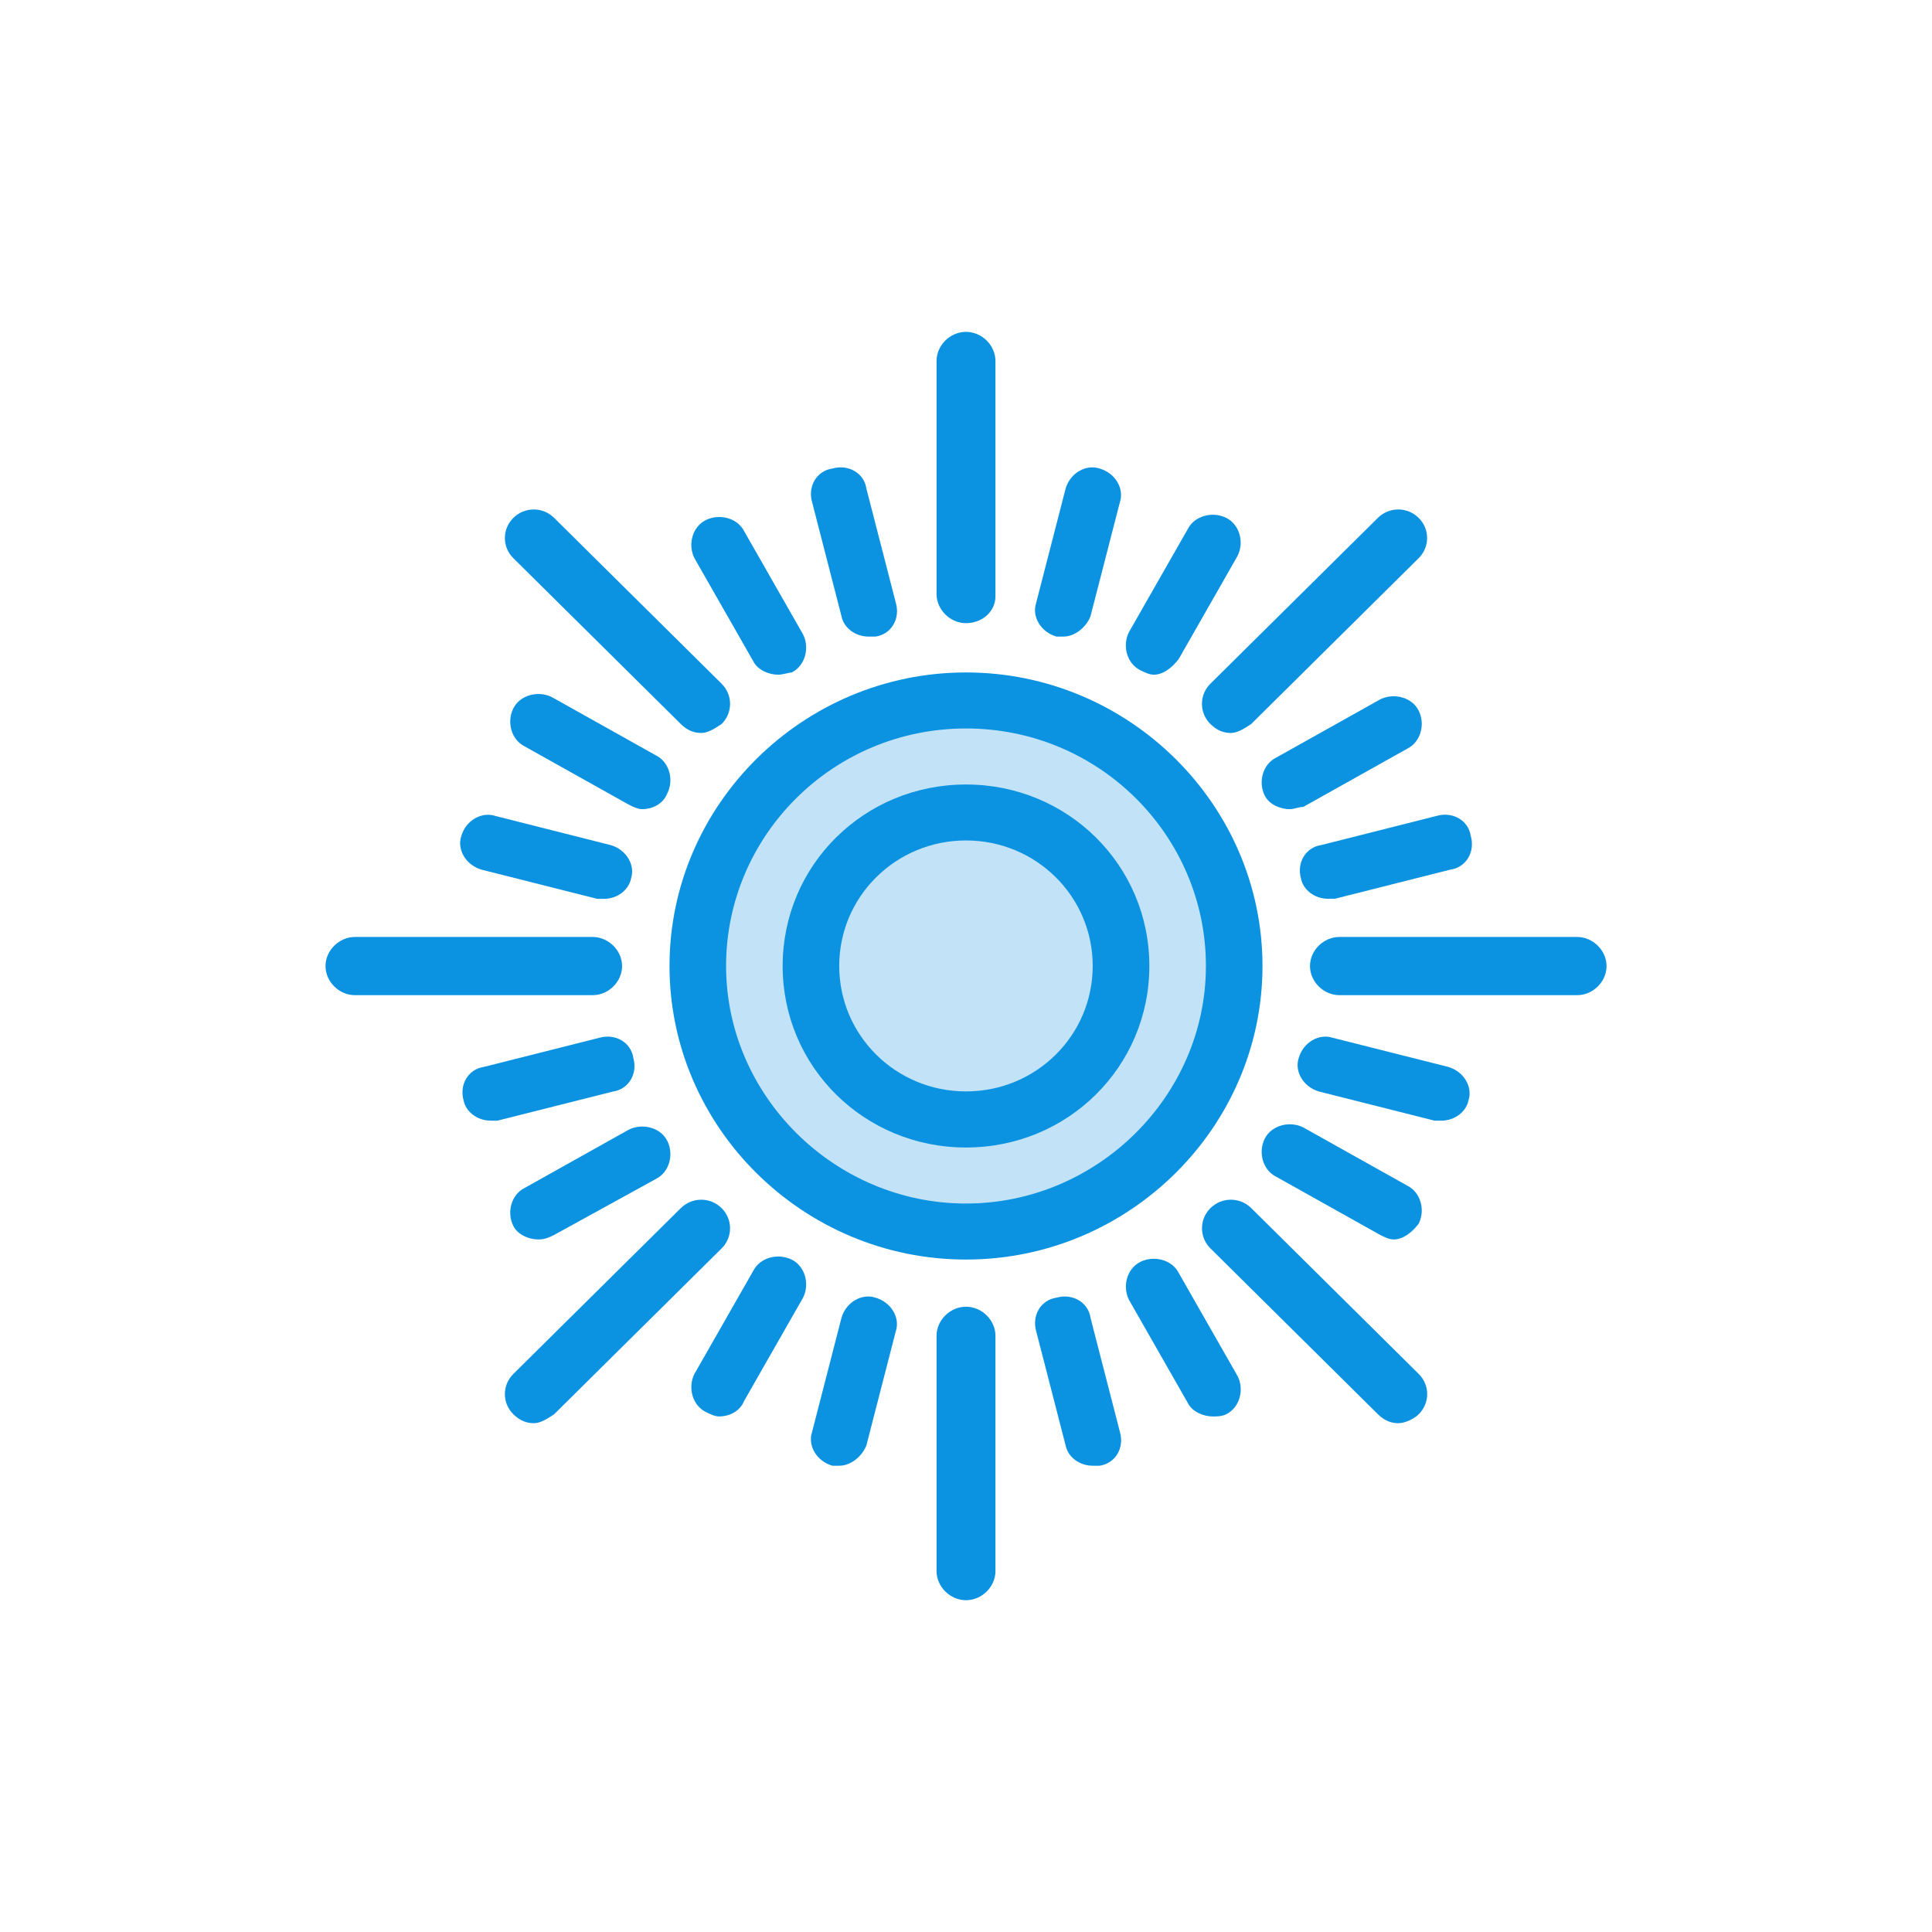 <?xml version="1.0" encoding="UTF-8"?>
<svg id="_맑음" data-name="맑음" xmlns="http://www.w3.org/2000/svg" viewBox="0 0 283.46 283.46">
  <defs>
    <style>
      .cls-1 {
        fill: #c2e3f7;
      }

      .cls-2 {
        fill: #0b93e2;
      }
    </style>
  </defs>
  <g id="_728_Sun_Sunny_Weather" data-name="728, Sun, Sunny, Weather">
    <g>
      <path class="cls-1" d="M141.73,102.61c-21.92,0-39.52,17.43-39.52,39.13s17.6,38.8,39.52,38.8,39.18-17.43,39.18-39.13c.33-21.04-17.6-38.8-39.18-38.8Z"/>
      <path class="cls-1" d="M141.73,119.05c12.62,0,22.91,10.19,22.91,22.69s-10.29,22.69-22.91,22.69-22.91-10.19-22.91-22.69,10.29-22.69,22.91-22.69Z"/>
      <path class="cls-2" d="M141.73,184.8c-23.91,0-43.5-19.4-43.5-43.07s19.59-43.07,43.5-43.07,43.5,19.4,43.5,43.07-19.59,43.07-43.5,43.07Zm0-77.92c-19.59,0-35.2,15.78-35.2,34.85s15.94,34.85,35.2,34.85,35.2-15.78,35.2-34.85-15.6-34.85-35.2-34.85Z"/>
      <path class="cls-2" d="M141.73,168.36c-14.94,0-26.9-11.84-26.9-26.63s11.95-26.63,26.9-26.63,26.9,11.84,26.9,26.63-11.95,26.63-26.9,26.63Zm0-45.05c-10.29,0-18.6,8.22-18.6,18.41s8.3,18.41,18.6,18.41,18.59-8.22,18.59-18.41-8.3-18.41-18.59-18.41Z"/>
      <path class="cls-2" d="M141.73,91.43c-2.32,0-4.32-1.97-4.32-4.28V52.96c0-2.3,1.99-4.27,4.32-4.27s4.32,1.97,4.32,4.27v34.52c0,2.3-1.99,3.95-4.32,3.95Z"/>
      <path class="cls-2" d="M180.58,107.54c-1,0-1.99-.33-2.99-1.31-1.66-1.64-1.66-4.28,0-5.92l24.57-24.33c1.66-1.64,4.32-1.64,5.98,0s1.66,4.27,0,5.92l-24.57,24.33c-1,.66-1.99,1.31-2.99,1.31Z"/>
      <path class="cls-2" d="M231.39,146.01h-34.87c-2.32,0-4.32-1.97-4.32-4.27s1.99-4.27,4.32-4.27h34.87c2.32,0,4.32,1.97,4.32,4.27s-1.99,4.27-4.32,4.27Z"/>
      <path class="cls-2" d="M205.16,208.81c-1,0-1.99-.33-2.99-1.31l-24.57-24.33c-1.66-1.64-1.66-4.28,0-5.92s4.32-1.64,5.98,0l24.57,24.33c1.66,1.64,1.66,4.27,0,5.92-.66,.66-1.99,1.31-2.99,1.31Z"/>
      <path class="cls-2" d="M141.73,234.78c-2.32,0-4.32-1.97-4.32-4.27v-34.52c0-2.3,1.99-4.27,4.32-4.27s4.32,1.97,4.32,4.27v34.52c0,2.3-1.99,4.27-4.32,4.27Z"/>
      <path class="cls-2" d="M78.31,208.81c-1,0-1.99-.33-2.99-1.31-1.66-1.64-1.66-4.27,0-5.92l24.57-24.33c1.66-1.64,4.32-1.64,5.98,0,1.66,1.64,1.66,4.28,0,5.92l-24.57,24.33c-1,.66-1.99,1.31-2.99,1.31Z"/>
      <path class="cls-2" d="M86.94,146.01H52.08c-2.32,0-4.32-1.97-4.32-4.27s1.99-4.27,4.32-4.27h34.87c2.32,0,4.32,1.97,4.32,4.27s-1.99,4.27-4.32,4.27Z"/>
      <path class="cls-2" d="M102.88,107.54c-1,0-1.99-.33-2.99-1.31l-24.57-24.33c-1.66-1.64-1.66-4.27,0-5.92,1.66-1.64,4.32-1.64,5.98,0l24.57,24.33c1.66,1.64,1.66,4.28,0,5.92-1,.66-1.99,1.31-2.99,1.31Z"/>
      <path class="cls-2" d="M156.01,93.4h-1c-2.32-.66-3.65-2.96-2.99-4.93l4.32-16.77c.66-2.3,2.99-3.62,4.98-2.96,2.32,.66,3.65,2.96,2.99,4.93l-4.32,16.77c-.66,1.64-2.32,2.96-3.98,2.96Z"/>
      <path class="cls-2" d="M169.29,98.99c-.66,0-1.33-.33-1.99-.66-1.99-.99-2.66-3.62-1.66-5.59l8.63-15.12c1-1.97,3.65-2.63,5.64-1.64,1.99,.99,2.66,3.62,1.66,5.59l-8.63,15.12c-1,1.32-2.32,2.3-3.65,2.3Z"/>
      <path class="cls-2" d="M189.22,118.72c-1.33,0-2.99-.66-3.65-1.97-1-1.97-.33-4.6,1.66-5.59l15.27-8.55c1.99-.99,4.65-.33,5.64,1.64,1,1.97,.33,4.6-1.66,5.59l-15.27,8.55c-.66,0-1.33,.33-1.99,.33Z"/>
      <path class="cls-2" d="M194.86,131.87c-1.99,0-3.65-1.31-3.98-2.96-.66-2.3,.66-4.6,2.99-4.93l16.94-4.28c2.32-.66,4.65,.66,4.98,2.96,.66,2.3-.66,4.6-2.99,4.93l-16.93,4.27h-1Z"/>
      <path class="cls-2" d="M211.47,164.42h-1l-16.93-4.27c-2.32-.66-3.65-2.96-2.99-4.93,.66-2.3,2.99-3.62,4.98-2.96l16.93,4.27c2.32,.66,3.65,2.96,2.99,4.93-.33,1.64-1.99,2.96-3.98,2.96Z"/>
      <path class="cls-2" d="M204.49,181.85c-.66,0-1.33-.33-1.99-.66l-15.27-8.55c-1.99-.99-2.66-3.62-1.66-5.59,1-1.97,3.65-2.63,5.64-1.64l15.27,8.55c1.99,.99,2.66,3.62,1.66,5.59-1,1.31-2.32,2.3-3.65,2.3Z"/>
      <path class="cls-2" d="M177.93,207.82c-1.33,0-2.99-.66-3.65-1.97l-8.63-15.12c-1-1.97-.33-4.6,1.66-5.59,1.99-.99,4.65-.33,5.64,1.64l8.63,15.12c1,1.97,.33,4.6-1.66,5.59-.66,.33-1.33,.33-1.99,.33Z"/>
      <path class="cls-2" d="M160.33,215.05c-1.99,0-3.65-1.31-3.98-2.96l-4.32-16.77c-.66-2.3,.66-4.6,2.99-4.93,2.32-.66,4.65,.66,4.98,2.96l4.32,16.77c.66,2.3-.66,4.6-2.99,4.93h-1Z"/>
      <path class="cls-2" d="M123.13,215.05h-1c-2.32-.66-3.65-2.96-2.99-4.93l4.32-16.77c.66-2.3,2.99-3.62,4.98-2.96,2.32,.66,3.65,2.96,2.99,4.93l-4.32,16.77c-.66,1.64-2.32,2.96-3.98,2.96Z"/>
      <path class="cls-2" d="M105.54,207.82c-.66,0-1.33-.33-1.99-.66-1.99-.99-2.66-3.62-1.66-5.59l8.63-15.12c1-1.97,3.65-2.63,5.64-1.64,1.99,.99,2.66,3.62,1.66,5.59l-8.63,15.12c-.66,1.64-2.32,2.3-3.65,2.3Z"/>
      <path class="cls-2" d="M78.97,181.85c-1.33,0-2.99-.66-3.65-1.97-1-1.97-.33-4.6,1.66-5.59l15.28-8.55c1.99-.99,4.65-.33,5.64,1.64,1,1.97,.33,4.6-1.66,5.59l-14.94,8.22c-.66,.33-1.33,.66-2.32,.66Z"/>
      <path class="cls-2" d="M72,164.42c-1.99,0-3.65-1.31-3.98-2.96-.66-2.3,.66-4.6,2.99-4.93l16.93-4.27c2.32-.66,4.65,.66,4.98,2.96,.66,2.3-.66,4.6-2.99,4.93l-16.94,4.27h-1Z"/>
      <path class="cls-2" d="M88.6,131.87h-1l-16.93-4.27c-2.32-.66-3.65-2.96-2.99-4.93,.66-2.3,2.99-3.62,4.98-2.96l16.93,4.28c2.32,.66,3.65,2.96,2.99,4.93-.33,1.64-1.99,2.96-3.98,2.96Z"/>
      <path class="cls-2" d="M94.25,118.72c-.66,0-1.33-.33-1.99-.66l-15.28-8.55c-1.99-.99-2.66-3.62-1.66-5.59,1-1.97,3.65-2.63,5.65-1.64l15.27,8.55c1.99,.99,2.66,3.62,1.66,5.59-.66,1.64-2.32,2.3-3.65,2.3Z"/>
      <path class="cls-2" d="M114.17,98.99c-1.33,0-2.99-.66-3.65-1.97l-8.63-15.12c-1-1.97-.33-4.6,1.66-5.59,1.99-.99,4.65-.33,5.64,1.64l8.63,15.12c1,1.97,.33,4.6-1.66,5.59-.33,0-1.33,.33-1.99,.33Z"/>
      <path class="cls-2" d="M127.45,93.4c-1.99,0-3.65-1.31-3.98-2.96l-4.32-16.77c-.66-2.3,.66-4.6,2.99-4.93,2.32-.66,4.65,.66,4.98,2.96l4.32,16.77c.66,2.3-.66,4.6-2.99,4.93h-1Z"/>
    </g>
  </g>
</svg>